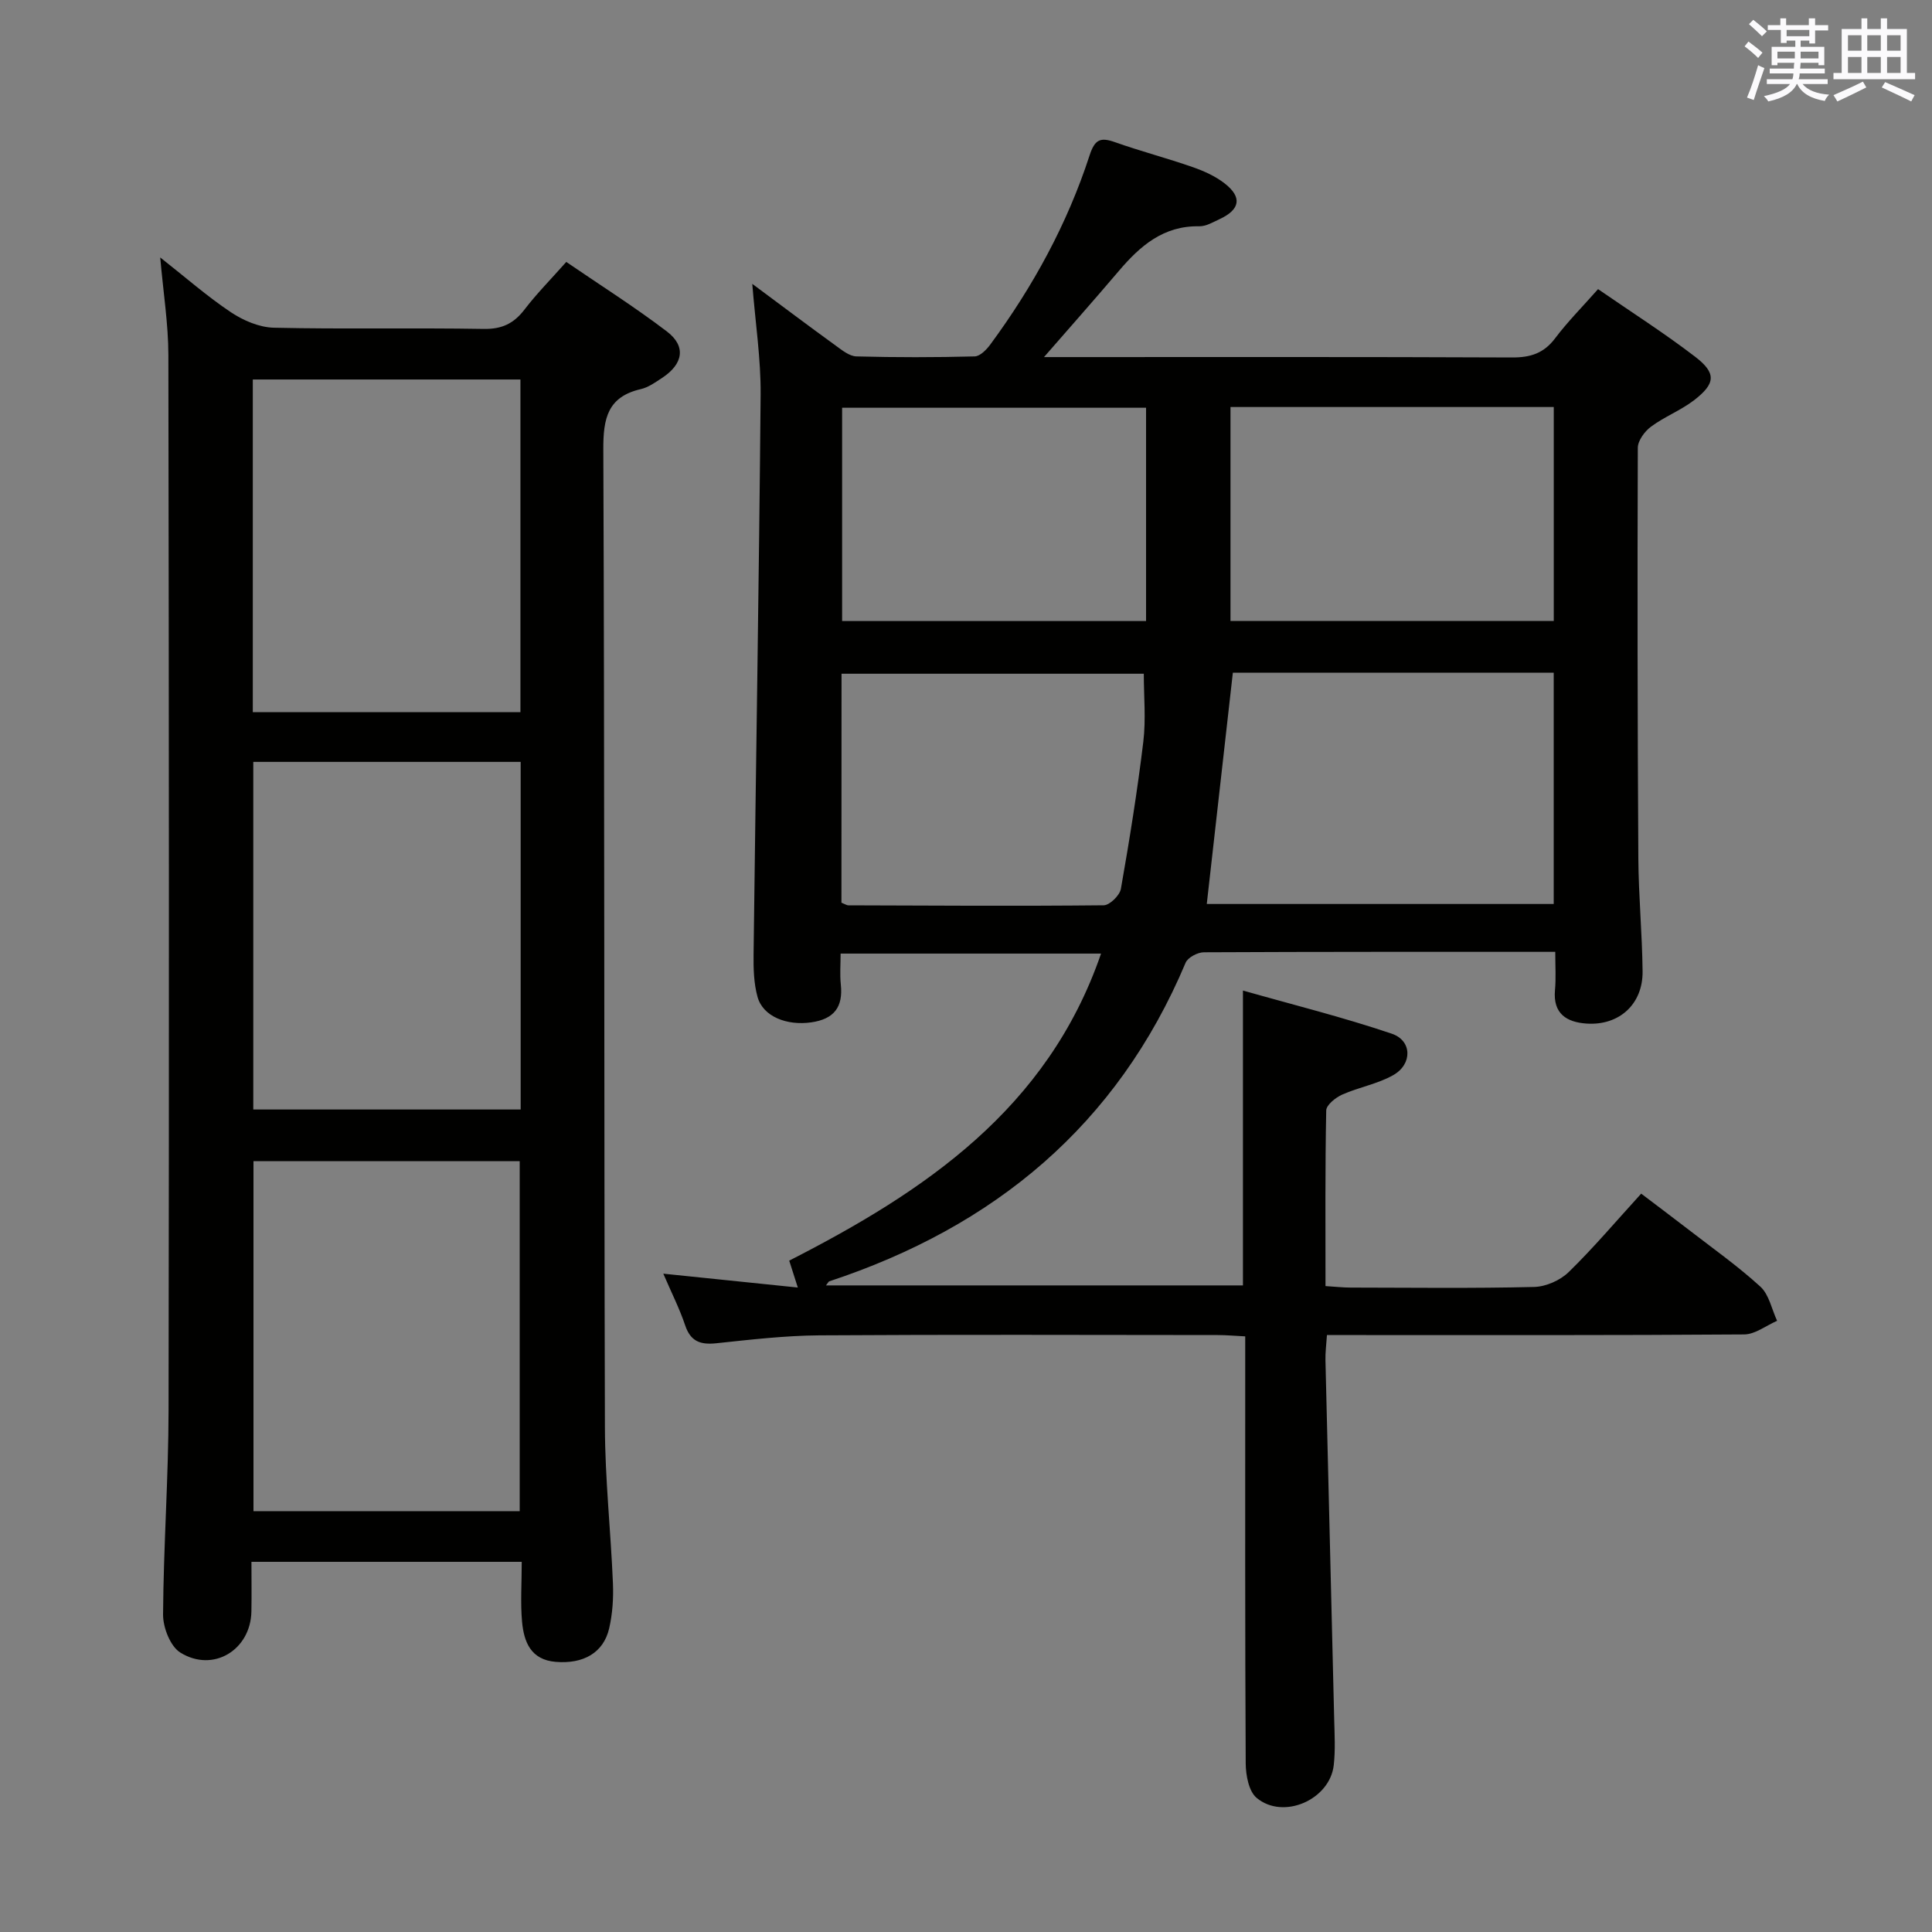 <svg enable-background="new 0 0 400 400" viewBox="0 0 400 400" xmlns="http://www.w3.org/2000/svg"><rect x="0" y="0" width="400" height="400" fill="#808080" stroke="none"/><path d="m322 197.07c-24.8 0-48.78-.03-72.76.09-1.3.01-3.31 1.07-3.77 2.16-14.18 33.68-39.62 54.68-73.79 65.97-.13.04-.21.25-.67.84h86.33c0-19.96 0-39.83 0-61.05 10.41 2.96 20.76 5.53 30.82 8.94 4.2 1.42 4.29 6.27.35 8.54-3.24 1.86-7.15 2.52-10.61 4.06-1.37.61-3.29 2.14-3.32 3.28-.24 11.96-.15 23.93-.15 36.37 2.01.12 3.61.31 5.21.31 12.66.02 25.33.18 37.99-.13 2.45-.06 5.4-1.37 7.16-3.09 5.11-4.98 9.74-10.46 15-16.23 3.33 2.53 6.6 4.97 9.82 7.46 5 3.87 10.2 7.54 14.85 11.79 1.81 1.65 2.35 4.68 3.47 7.08-2.27.98-4.54 2.8-6.81 2.82-26.99.2-53.99.13-80.99.13-1.64 0-3.27 0-5.4 0-.13 2.01-.35 3.61-.31 5.2.59 24.79 1.22 49.58 1.81 74.36.08 3.16.26 6.35-.09 9.48-.8 7.15-10.42 11.4-15.96 6.79-1.64-1.36-2.25-4.7-2.27-7.14-.15-27.49-.1-54.99-.1-82.49 0-1.81 0-3.63 0-5.93-2.12-.1-3.9-.27-5.68-.27-27.5-.02-54.99-.12-82.49.06-7.12.05-14.26.89-21.36 1.64-3.27.34-5.31-.37-6.43-3.73-1.14-3.41-2.79-6.65-4.52-10.68 9.64.99 18.45 1.9 27.85 2.87-.69-2.17-1.17-3.67-1.78-5.57 28.03-14.31 53.48-31.37 64.56-63.57-17.97 0-35.63 0-53.92 0 0 2.18-.18 4.3.04 6.39.5 4.69-1.39 7.17-6.13 7.85-5.03.72-9.98-1.19-11.11-5.27-.78-2.81-.86-5.89-.82-8.85.47-38.62 1.13-77.24 1.46-115.86.06-7.37-1.08-14.76-1.73-22.92 6.1 4.53 11.65 8.71 17.27 12.78 1.31.95 2.84 2.2 4.29 2.24 8.16.22 16.33.21 24.49 0 1.12-.03 2.47-1.41 3.26-2.5 8.83-11.99 15.92-24.95 20.53-39.13 1.08-3.32 2.25-3.79 5.27-2.72 5.31 1.88 10.79 3.31 16.11 5.17 2.32.81 4.68 1.88 6.59 3.37 3.67 2.86 3.2 5.42-1.08 7.4-1.34.62-2.79 1.49-4.18 1.47-7.41-.15-12.24 4.05-16.65 9.24-5.26 6.19-10.65 12.26-15.98 18.39-.43-.18-.87-.37-1.3-.55h5.17c31.16 0 62.32-.06 93.48.08 3.81.02 6.6-.84 8.95-3.97 2.59-3.44 5.66-6.52 8.89-10.18 6.79 4.69 13.66 9.06 20.09 13.99 4.45 3.41 4.26 5.57-.24 9.03-2.74 2.1-6.1 3.39-8.88 5.45-1.31.97-2.73 2.89-2.74 4.38-.1 28.33-.06 56.66.11 84.98.05 7.81.8 15.62.88 23.43.07 6.78-4.84 11.25-11.59 10.8-4.12-.28-6.98-2.03-6.55-6.9.23-2.46.06-4.93.06-7.95zm-66.75-57.8c-1.81 16.1-3.6 31.99-5.4 47.89h71.83c0-16.19 0-31.94 0-47.89-22.4 0-44.5 0-66.43 0zm-.49-10.71h66.93c0-14.94 0-29.52 0-44.29-22.4 0-44.48 0-66.93 0zm-80.55 58.33c.81.33 1.11.55 1.42.55 17.63.06 35.25.17 52.88-.01 1.24-.01 3.32-2.05 3.56-3.41 1.78-10.11 3.41-20.26 4.64-30.45.56-4.66.1-9.44.1-14.08-20.84 0-41.68 0-62.58 0-.02 16.05-.02 31.66-.02 47.4zm63.07-102.47c-21.16 0-42 0-62.93 0v44.16h62.93c0-14.92 0-29.48 0-44.16z" fill="#010100"/><path d="m108.02 323.36c-18.85 0-36.96 0-55.96 0 0 3.47.05 6.88-.01 10.28-.15 7.96-7.9 12.73-14.71 8.51-2.08-1.29-3.59-5.18-3.58-7.87.09-14.14 1.12-28.27 1.14-42.4.12-72.79.08-145.58-.04-218.37-.01-6.42-1.04-12.83-1.69-20.21 5.15 4.05 9.67 8.03 14.64 11.35 2.56 1.71 5.88 3.13 8.89 3.2 14.48.33 28.98 0 43.47.25 3.77.06 6.21-1.13 8.42-4.01 2.51-3.28 5.44-6.24 8.65-9.86 7.03 4.81 14.17 9.32 20.85 14.41 4.01 3.06 3.36 6.73-1.01 9.6-1.39.91-2.83 1.96-4.4 2.32-6.89 1.59-7.8 6.08-7.77 12.48.27 67.46.14 134.92.33 202.38.03 10.79 1.21 21.56 1.66 32.35.13 3.12-.08 6.34-.78 9.37-1.17 5.06-5.35 7.41-11.08 6.93-5.15-.43-6.56-4.13-6.95-8.27-.36-3.94-.07-7.94-.07-12.44zm-.42-10.49c0-24.52 0-48.54 0-72.47-18.64 0-36.89 0-55.12 0v72.47zm.2-155.13c-18.8 0-37.06 0-55.36 0v71.97h55.36c0-24.07 0-47.85 0-71.97zm-.05-79.17c-18.62 0-36.99 0-55.41 0v68.88h55.41c0-23.16 0-45.94 0-68.88z" fill="#010100"/><g fill="#fbfafc"><path d="m361.2 9.6.8-1c.9.7 1.9 1.4 2.9 2.3l-.9 1.1c-1-1-2-1.8-2.8-2.4zm.5 10.6c.9-2.1 1.6-4.3 2.3-6.7.4.2.8.4 1.3.6-.7 2.1-1.5 4.3-2.2 6.6zm.4-15.2.9-.9c1 .8 2 1.6 2.8 2.4l-1 1c-.9-.9-1.8-1.7-2.7-2.5zm12.5-1.2h1.2v1.4h2.7v1.1h-2.7v2.7h-1.2v-.6h-1.8v1.3h4.9v3.8h-1.2v-.5h-3.7c0 .4-.1.9-.1 1.2h5.1v1h-5.2c0 .5-.1.9-.2 1.2h6v1h-5.2c1.1 1.3 2.9 2 5.5 2.2-.4.4-.7.8-.9 1.3-2.9-.5-4.8-1.6-5.7-3.5h-.1c-.8 1.7-2.7 2.9-5.9 3.6-.2-.4-.6-.8-.9-1.1 2.8-.6 4.6-1.4 5.4-2.5h-4.8v-1h5.3c.1-.3.2-.7.2-1.2h-4.9v-1h5c0-.4 0-.8.1-1.2h-3.5v.5h-1.2v-3.8h4.9v-1.3h-1.8v.5h-1.2v-2.7h-2.7v-1h2.6v-1.4h1.2v1.4h4.7v-1.4zm-6.6 8.3h3.6c0-.4 0-.9 0-1.4h-3.6zm1.9-4.6h4.7v-1.3h-4.7zm6.6 3.2h-3.7v1.4h3.7z"/><path d="m385.3 3.8h1.3v2.2h2.8v-2.2h1.3v2.2h4.1v9.1h1.7v1.3h-16.9v-1.3h1.7v-9.1h4.1v-2.2zm.4 13.1.7 1.2c-1.8.9-3.8 1.9-6 2.9-.2-.4-.5-.8-.8-1.3 2.3-1 4.3-1.9 6.1-2.8zm-3.1-6.4h2.8v-3.2h-2.8zm0 4.6h2.8v-3.3h-2.8zm4-4.6h2.8v-3.2h-2.8zm0 4.6h2.8v-3.3h-2.8zm3.7 1.9c2.1.9 4.1 1.8 6.1 2.7l-.7 1.3c-2.2-1.1-4.2-2-6.1-2.9zm3.2-9.7h-2.8v3.2h2.8zm-2.8 7.8h2.8v-3.3h-2.8z"/></g></svg>